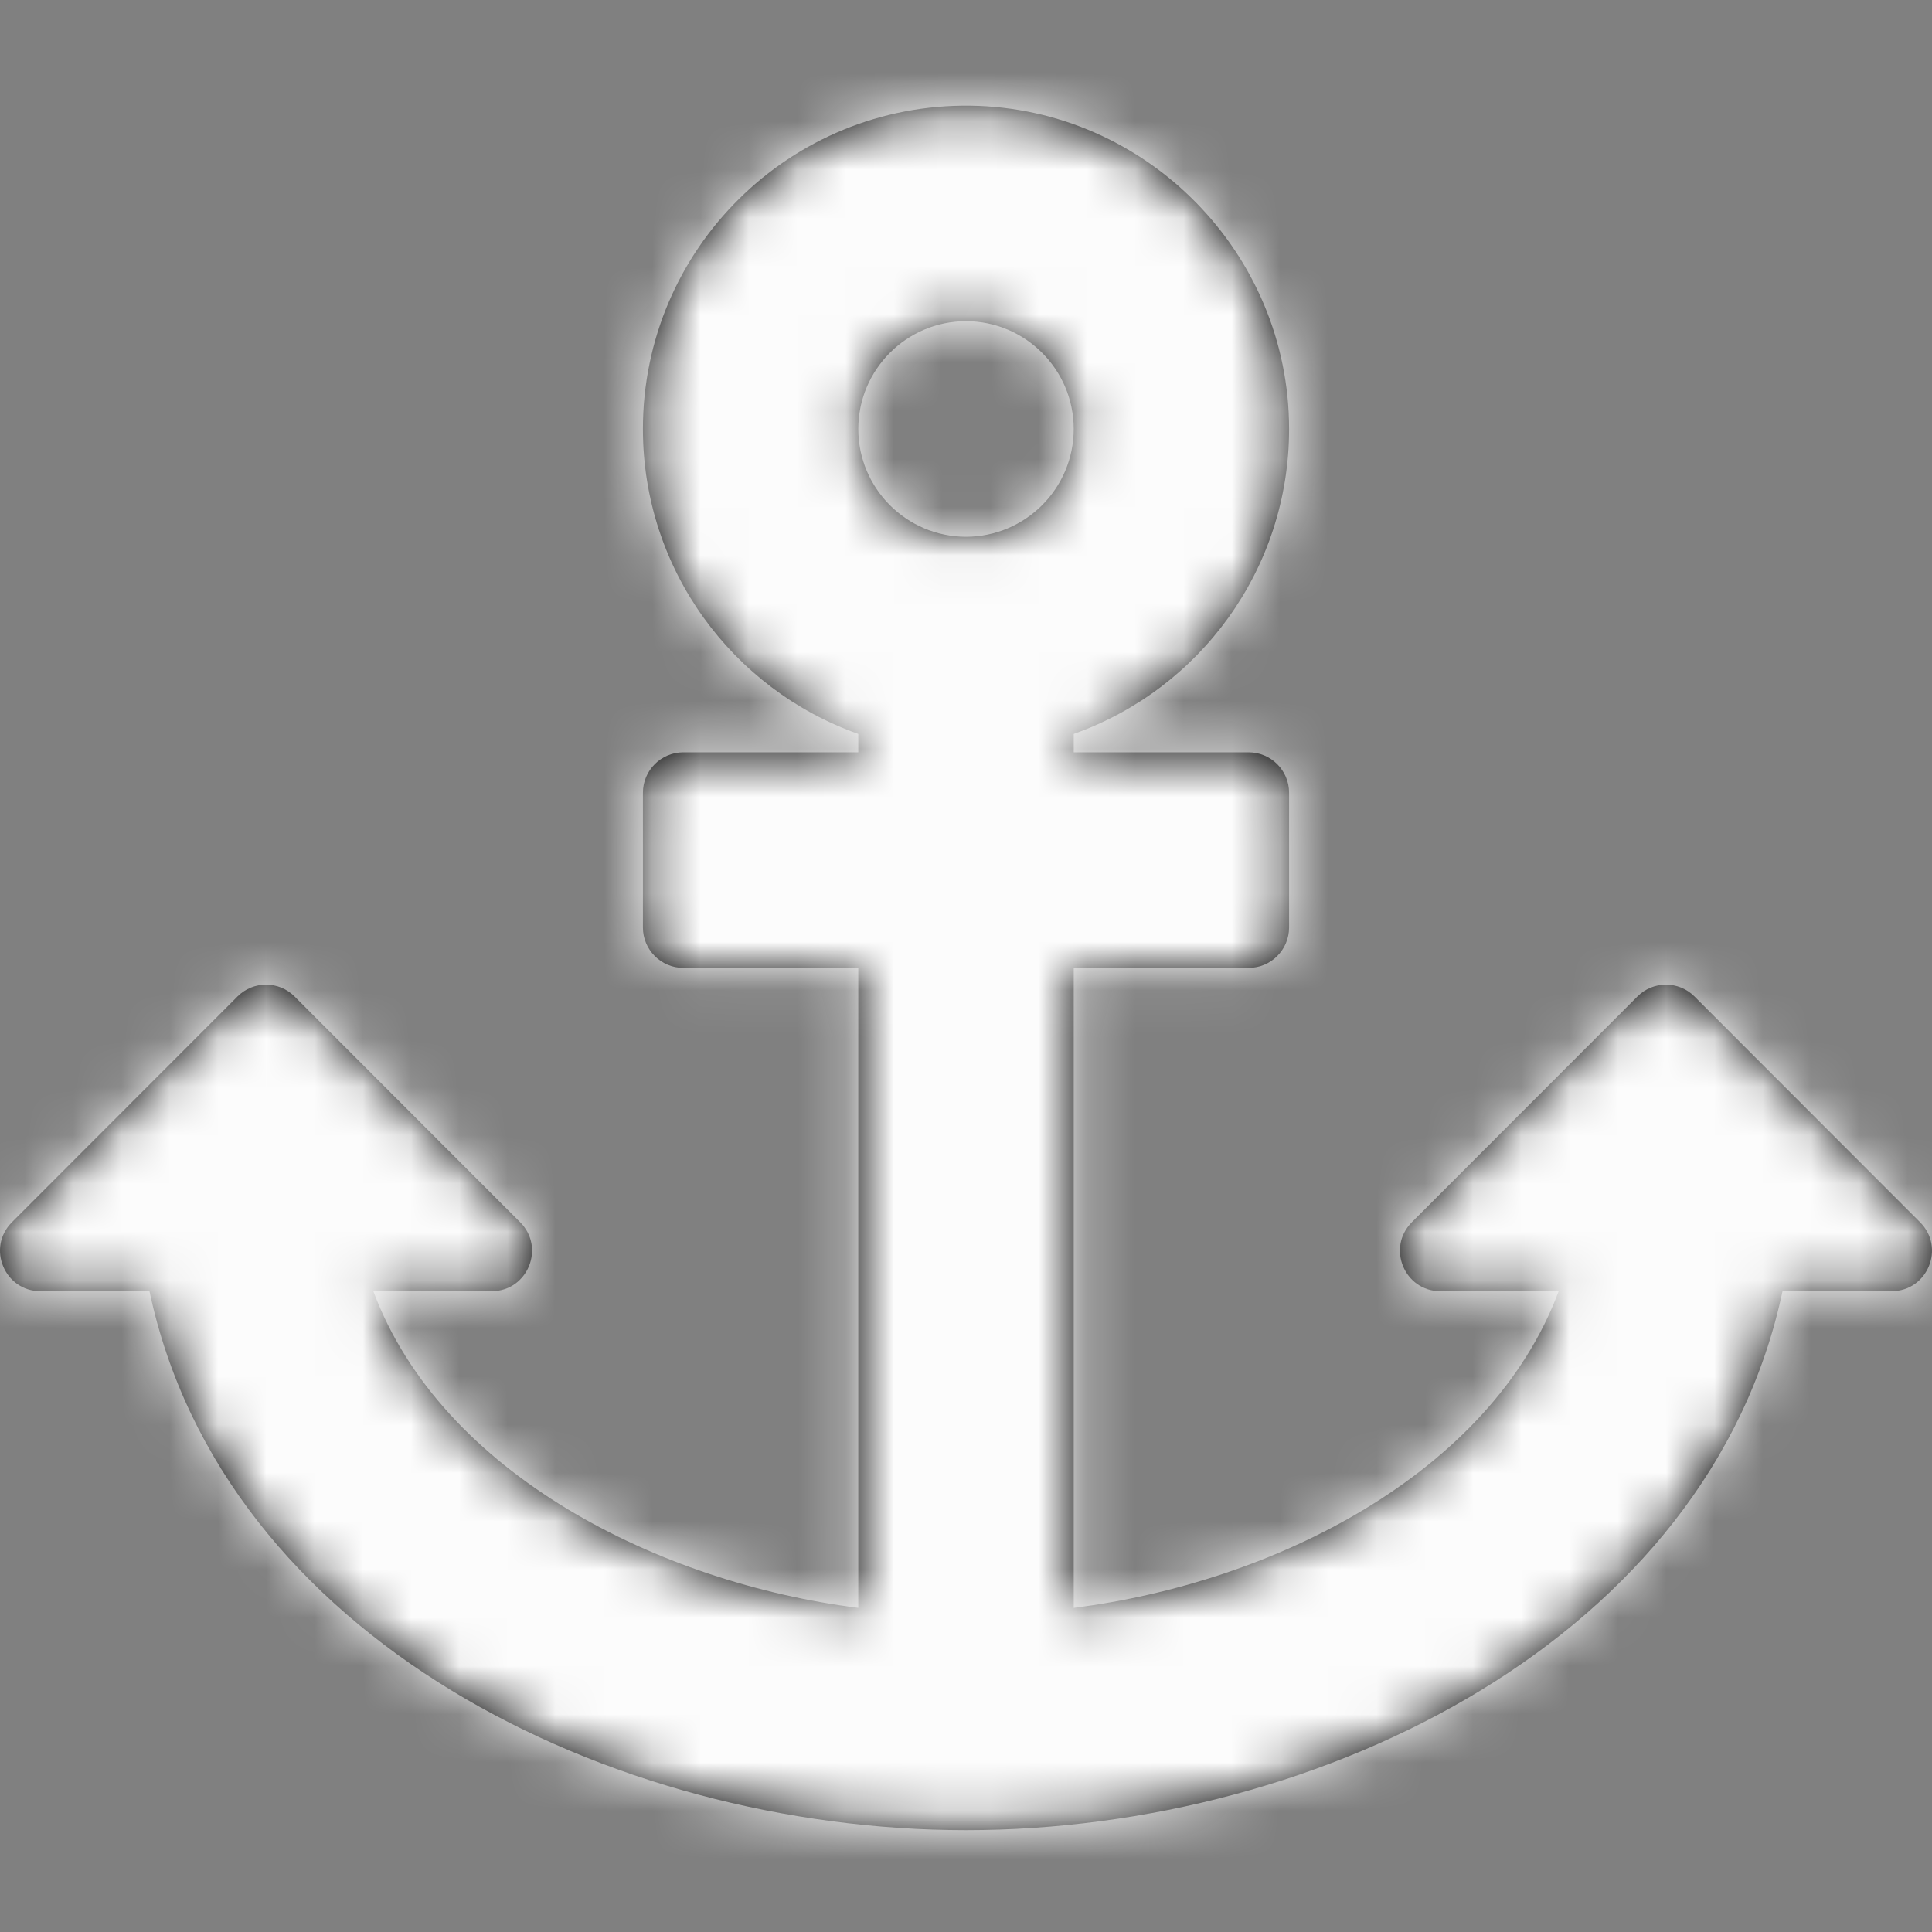 <svg width="40" height="40" viewBox="0 0 40 40" fill="none" xmlns="http://www.w3.org/2000/svg">
<rect x="0" y="0" width="40" height="40" fill="#808080" stroke="none"/>
<path fill-rule="evenodd" clip-rule="evenodd" d="M3.095 26.733H0.838C0.093 26.733 -0.28 25.832 0.247 25.305L4.917 20.631C5.243 20.304 5.773 20.304 6.099 20.631L10.769 25.305C11.296 25.832 10.923 26.733 10.178 26.733H7.729C9.143 30.522 13.664 32.773 17.77 33.289V20.039H14.147C13.686 20.039 13.311 19.664 13.311 19.202V16.413C13.311 15.951 13.686 15.576 14.147 15.576H17.77V15.195C15.173 14.276 13.311 11.796 13.311 8.882C13.311 5.153 16.358 2.136 20.096 2.188C23.735 2.239 26.689 5.24 26.689 8.883C26.688 11.797 24.827 14.276 22.23 15.195V15.576H25.852C26.314 15.576 26.689 15.951 26.689 16.413V19.202C26.689 19.664 26.314 20.039 25.852 20.039H22.23V33.289C26.351 32.771 30.857 30.521 32.271 26.733H29.822C29.077 26.733 28.704 25.832 29.231 25.305L33.901 20.631C34.227 20.304 34.757 20.304 35.083 20.631L39.753 25.305C40.28 25.832 39.907 26.733 39.162 26.733H36.905C35.388 33.889 27.401 37.891 20 37.891C12.611 37.891 4.614 33.897 3.095 26.733ZM22.23 8.882C22.23 7.651 21.229 6.65 20 6.65C18.771 6.65 17.77 7.651 17.77 8.882C17.77 10.112 18.771 11.113 20 11.113C21.229 11.113 22.23 10.112 22.23 8.882Z" fill="black"/>
<mask id="mask0_0_2643" style="mask-type:luminance" maskUnits="userSpaceOnUse" x="0" y="2" width="40" height="36">
<path fill-rule="evenodd" clip-rule="evenodd" d="M3.095 26.733H0.838C0.093 26.733 -0.28 25.832 0.247 25.305L4.917 20.631C5.243 20.304 5.773 20.304 6.099 20.631L10.769 25.305C11.296 25.832 10.923 26.733 10.178 26.733H7.729C9.143 30.522 13.664 32.773 17.77 33.289V20.039H14.147C13.686 20.039 13.311 19.664 13.311 19.202V16.413C13.311 15.951 13.686 15.576 14.147 15.576H17.77V15.195C15.173 14.276 13.311 11.796 13.311 8.882C13.311 5.153 16.358 2.136 20.096 2.188C23.735 2.239 26.689 5.24 26.689 8.883C26.688 11.797 24.827 14.276 22.23 15.195V15.576H25.852C26.314 15.576 26.689 15.951 26.689 16.413V19.202C26.689 19.664 26.314 20.039 25.852 20.039H22.23V33.289C26.351 32.771 30.857 30.521 32.271 26.733H29.822C29.077 26.733 28.704 25.832 29.231 25.305L33.901 20.631C34.227 20.304 34.757 20.304 35.083 20.631L39.753 25.305C40.28 25.832 39.907 26.733 39.162 26.733H36.905C35.388 33.889 27.401 37.891 20 37.891C12.611 37.891 4.614 33.897 3.095 26.733ZM22.23 8.882C22.23 7.651 21.229 6.65 20 6.65C18.771 6.65 17.77 7.651 17.77 8.882C17.77 10.112 18.771 11.113 20 11.113C21.229 11.113 22.23 10.112 22.23 8.882Z" fill="white"/>
</mask>
<g mask="url(#mask0_0_2643)">
<rect width="40" height="40" fill="#FCFCFC"/>
</g>
</svg>
